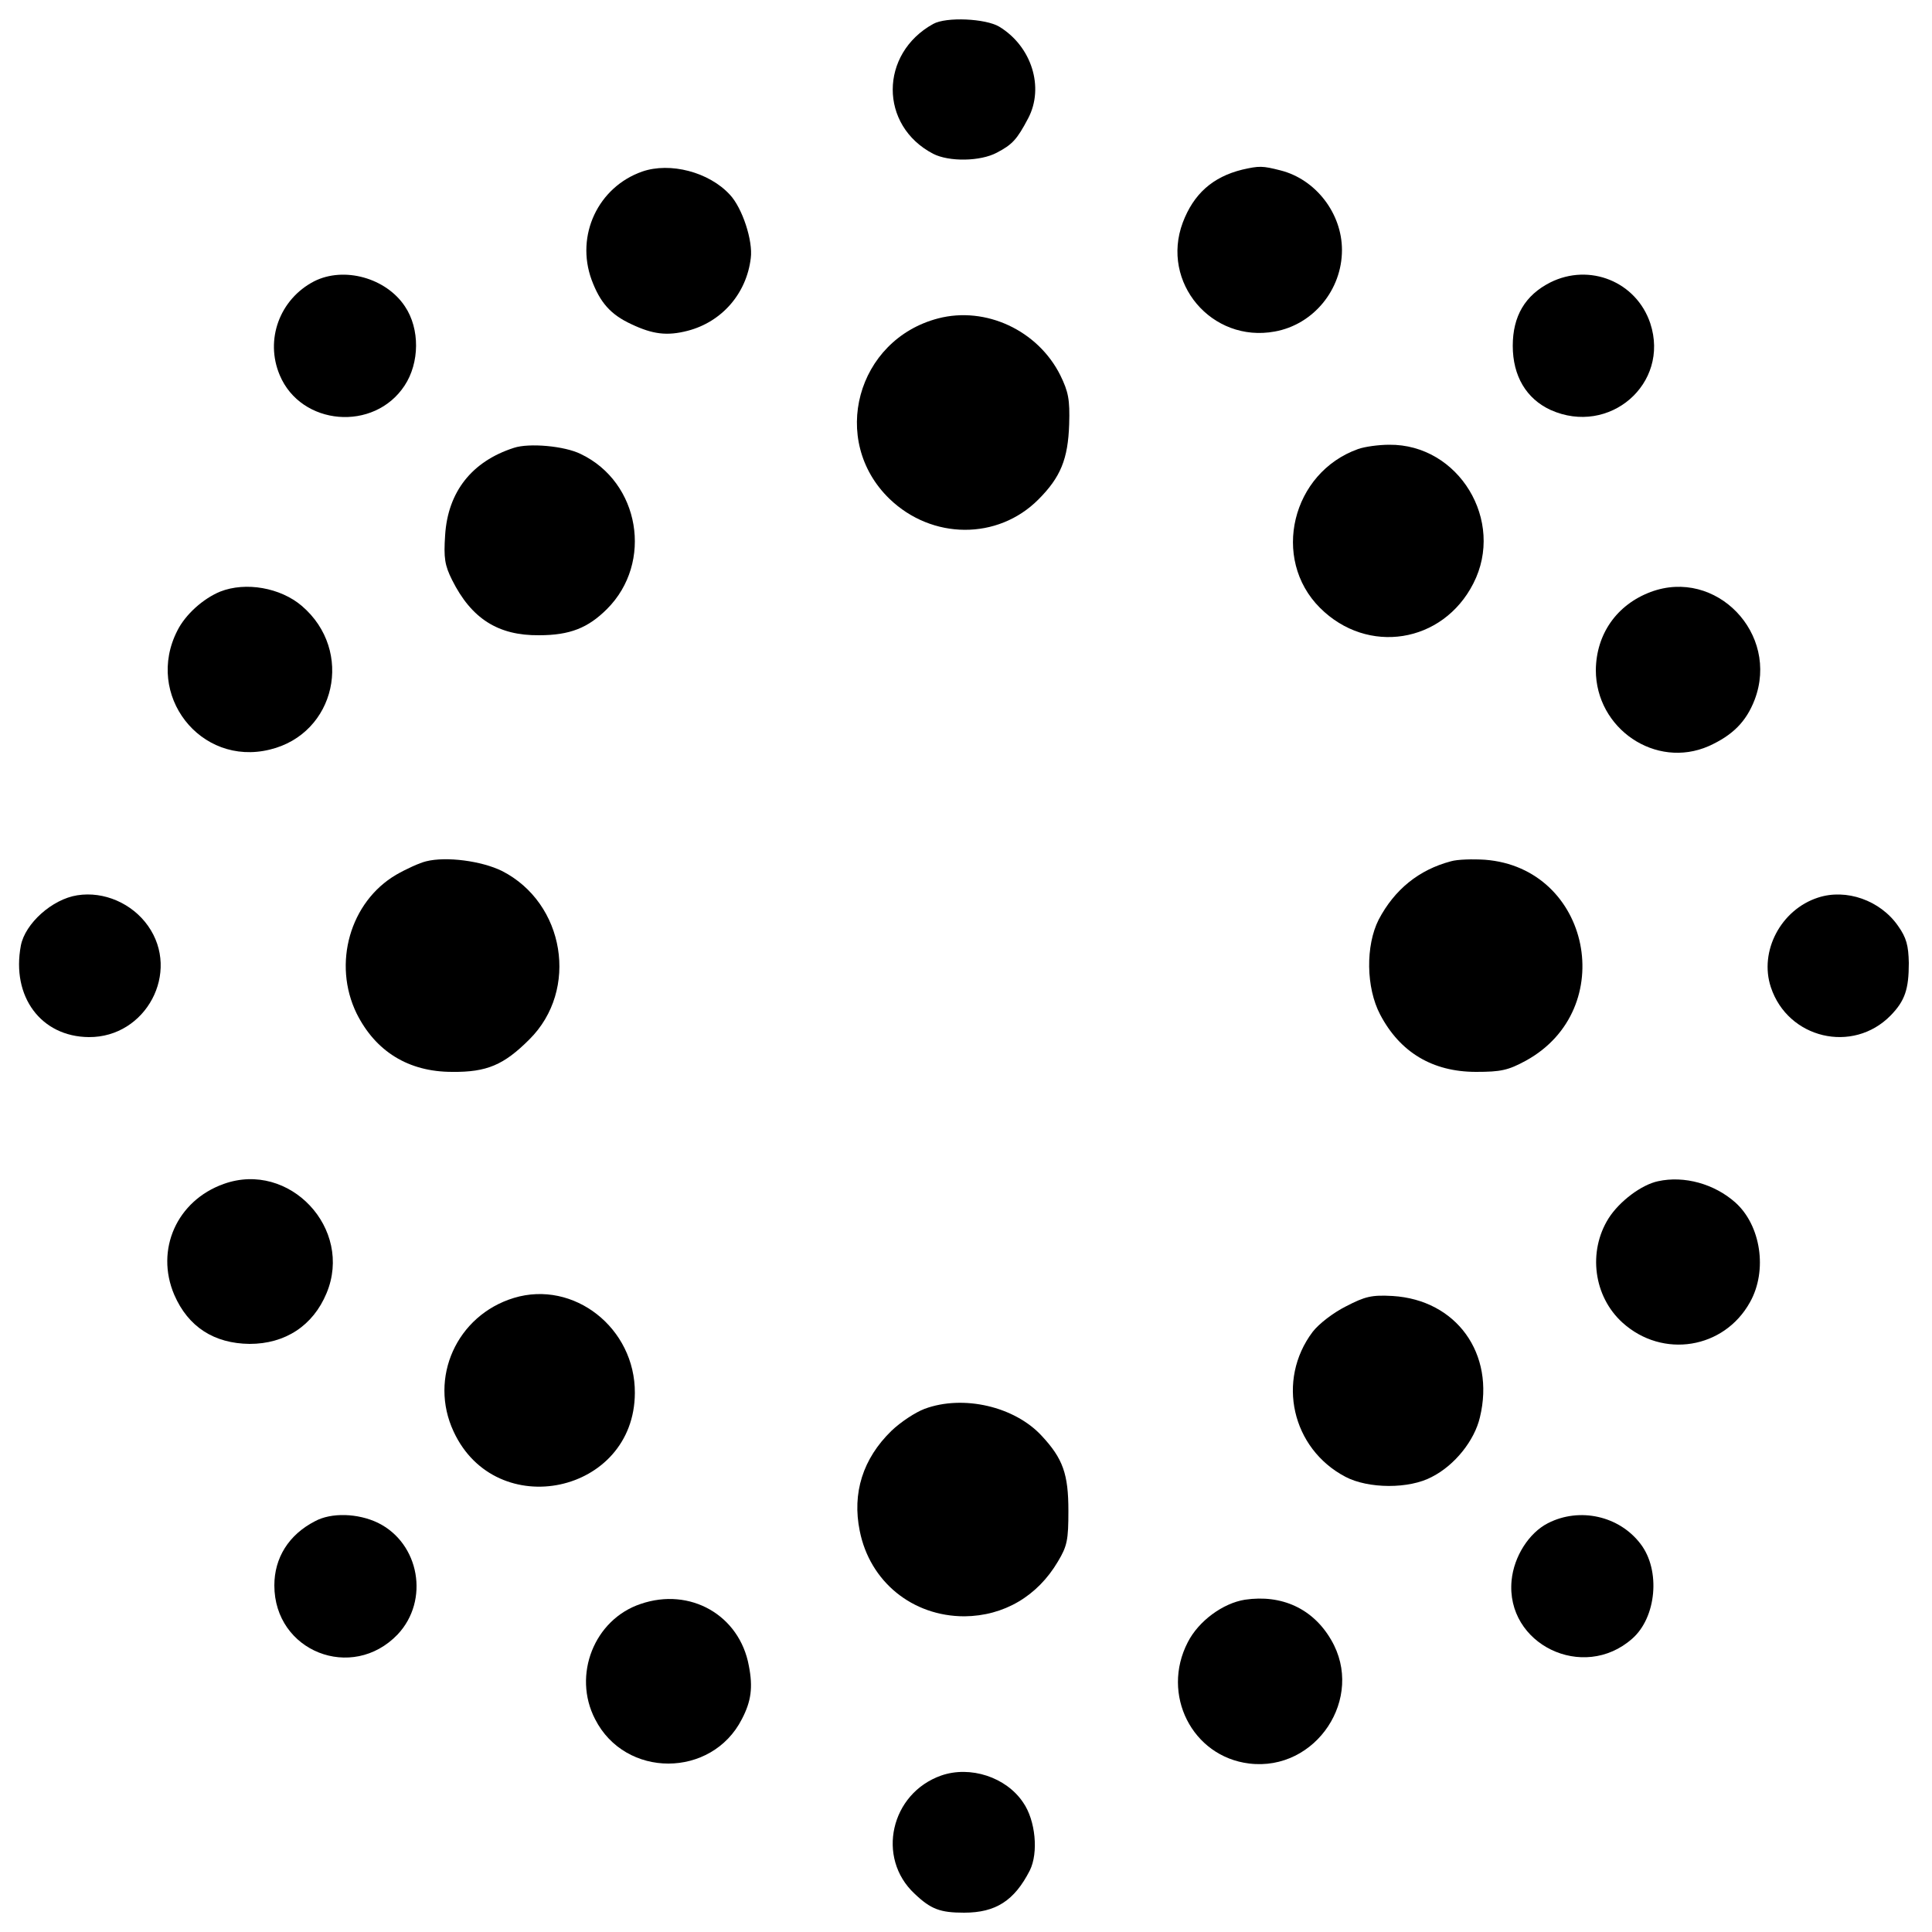 <?xml version="1.0" standalone="no"?>
<!DOCTYPE svg PUBLIC "-//W3C//DTD SVG 20010904//EN"
 "http://www.w3.org/TR/2001/REC-SVG-20010904/DTD/svg10.dtd">
<svg version="1.0" xmlns="http://www.w3.org/2000/svg"
 width="500pt" height="500pt" viewBox="0 0 500 500"
 preserveAspectRatio="xMidYMid meet">
<g transform="translate(0,500) scale(0.1,-0.1)"
fill="#000000" stroke="none">
<path d="M2415 4938 c-139 -77 -140 -263 0 -336 41 -21 122 -20 165 3 40 21
52 34 81 89 42 80 9 186 -75 237 -35 21 -137 26 -171 7z"/>
<path d="M1662 4556 c-114 -40 -173 -165 -131 -280 22 -59 49 -90 103 -115 55
-26 92 -31 146 -17 88 23 152 96 163 188 6 45 -22 130 -54 164 -54 59 -155 85
-227 60z"/>
<path d="M3215 4561 c-77 -19 -126 -63 -154 -137 -58 -155 75 -312 238 -282
100 18 174 108 174 211 0 95 -68 183 -159 206 -47 12 -55 12 -99 2z"/>
<path d="M813 4272 c-89 -46 -128 -151 -89 -243 55 -131 244 -147 323 -27 39
59 40 147 1 205 -49 74 -158 104 -235 65z"/>
<path d="M4012 4269 c-65 -33 -97 -87 -97 -164 0 -78 35 -137 98 -166 152 -68
309 68 258 224 -36 108 -157 157 -259 106z"/>
<path d="M2428 4176 c-211 -55 -282 -316 -126 -467 110 -106 280 -107 385 -2
58 58 77 105 80 195 2 64 -2 84 -23 127 -58 116 -193 179 -316 147z"/>
<path d="M1330 3841 c-109 -35 -171 -114 -178 -226 -4 -59 -1 -78 18 -116 50
-100 119 -144 225 -143 80 0 127 19 176 68 120 120 85 328 -68 401 -42 21
-134 29 -173 16z"/>
<path d="M3515 3838 c-172 -61 -226 -284 -99 -411 123 -123 318 -92 397 63 83
162 -38 361 -218 359 -27 0 -63 -5 -80 -11z"/>
<path d="M4272 3468 c-88 -33 -141 -109 -142 -202 0 -152 155 -257 292 -197
62 28 97 63 119 120 65 171 -100 342 -269 279z"/>
<path d="M570 3469 c-44 -18 -90 -59 -111 -101 -85 -166 59 -352 239 -308 171
41 219 256 83 372 -55 47 -145 63 -211 37z"/>
<path d="M1103 2771 c-17 -4 -52 -20 -78 -35 -119 -70 -165 -230 -102 -359 49
-98 134 -151 247 -151 90 -1 134 18 200 84 129 128 92 353 -71 436 -53 26
-144 38 -196 25z"/>
<path d="M3755 2771 c-83 -22 -146 -73 -187 -151 -34 -67 -33 -176 4 -246 51
-97 135 -148 248 -148 64 0 83 4 129 29 242 133 168 499 -106 520 -32 2 -71 1
-88 -4z"/>
<path d="M200 2683 c-65 -10 -135 -73 -146 -130 -25 -132 52 -236 176 -237
148 -1 238 168 153 288 -41 58 -114 90 -183 79z"/>
<path d="M4705 2677 c-96 -31 -153 -139 -122 -232 44 -133 212 -173 310 -73
37 38 47 68 47 136 -1 45 -6 65 -28 96 -46 66 -134 97 -207 73z"/>
<path d="M579 1936 c-121 -43 -178 -170 -128 -287 36 -83 103 -126 195 -127
92 0 164 47 199 131 70 167 -96 344 -266 283z"/>
<path d="M4291 1943 c-43 -9 -100 -52 -128 -96 -54 -86 -39 -202 36 -270 104
-94 263 -68 330 53 46 82 28 199 -38 258 -54 48 -132 70 -200 55z"/>
<path d="M1330 1641 c-148 -45 -221 -207 -156 -346 110 -237 468 -161 469 100
1 168 -158 293 -313 246z"/>
<path d="M3483 1619 c-32 -16 -70 -45 -86 -66 -94 -125 -54 -302 85 -375 59
-31 165 -32 224 0 59 30 110 94 124 154 40 165 -61 304 -226 314 -54 3 -71 -1
-121 -27z"/>
<path d="M2393 1354 c-24 -9 -62 -34 -86 -57 -74 -72 -102 -161 -82 -259 26
-131 136 -221 271 -221 102 1 189 52 242 142 24 40 27 56 27 131 0 95 -14 135
-69 194 -70 76 -203 107 -303 70z"/>
<path d="M815 1063 c-68 -35 -105 -95 -105 -166 0 -171 201 -250 319 -127 83
88 57 236 -51 289 -52 25 -121 27 -163 4z"/>
<path d="M4006 1058 c-49 -25 -88 -86 -94 -148 -16 -165 185 -263 312 -151 63
55 74 177 22 245 -55 73 -158 96 -240 54z"/>
<path d="M1658 849 c-120 -40 -177 -184 -118 -298 78 -154 302 -153 380 0 24
46 29 82 18 138 -24 131 -152 204 -280 160z"/>
<path d="M3222 860 c-57 -9 -120 -55 -148 -110 -70 -135 11 -296 159 -314 173
-21 300 170 212 320 -47 81 -128 118 -223 104z"/>
<path d="M2436 405 c-131 -46 -169 -213 -69 -306 42 -40 66 -49 128 -49 82 0
130 31 170 109 23 46 15 130 -17 176 -44 66 -137 96 -212 70z"/>
</g>
</svg>
